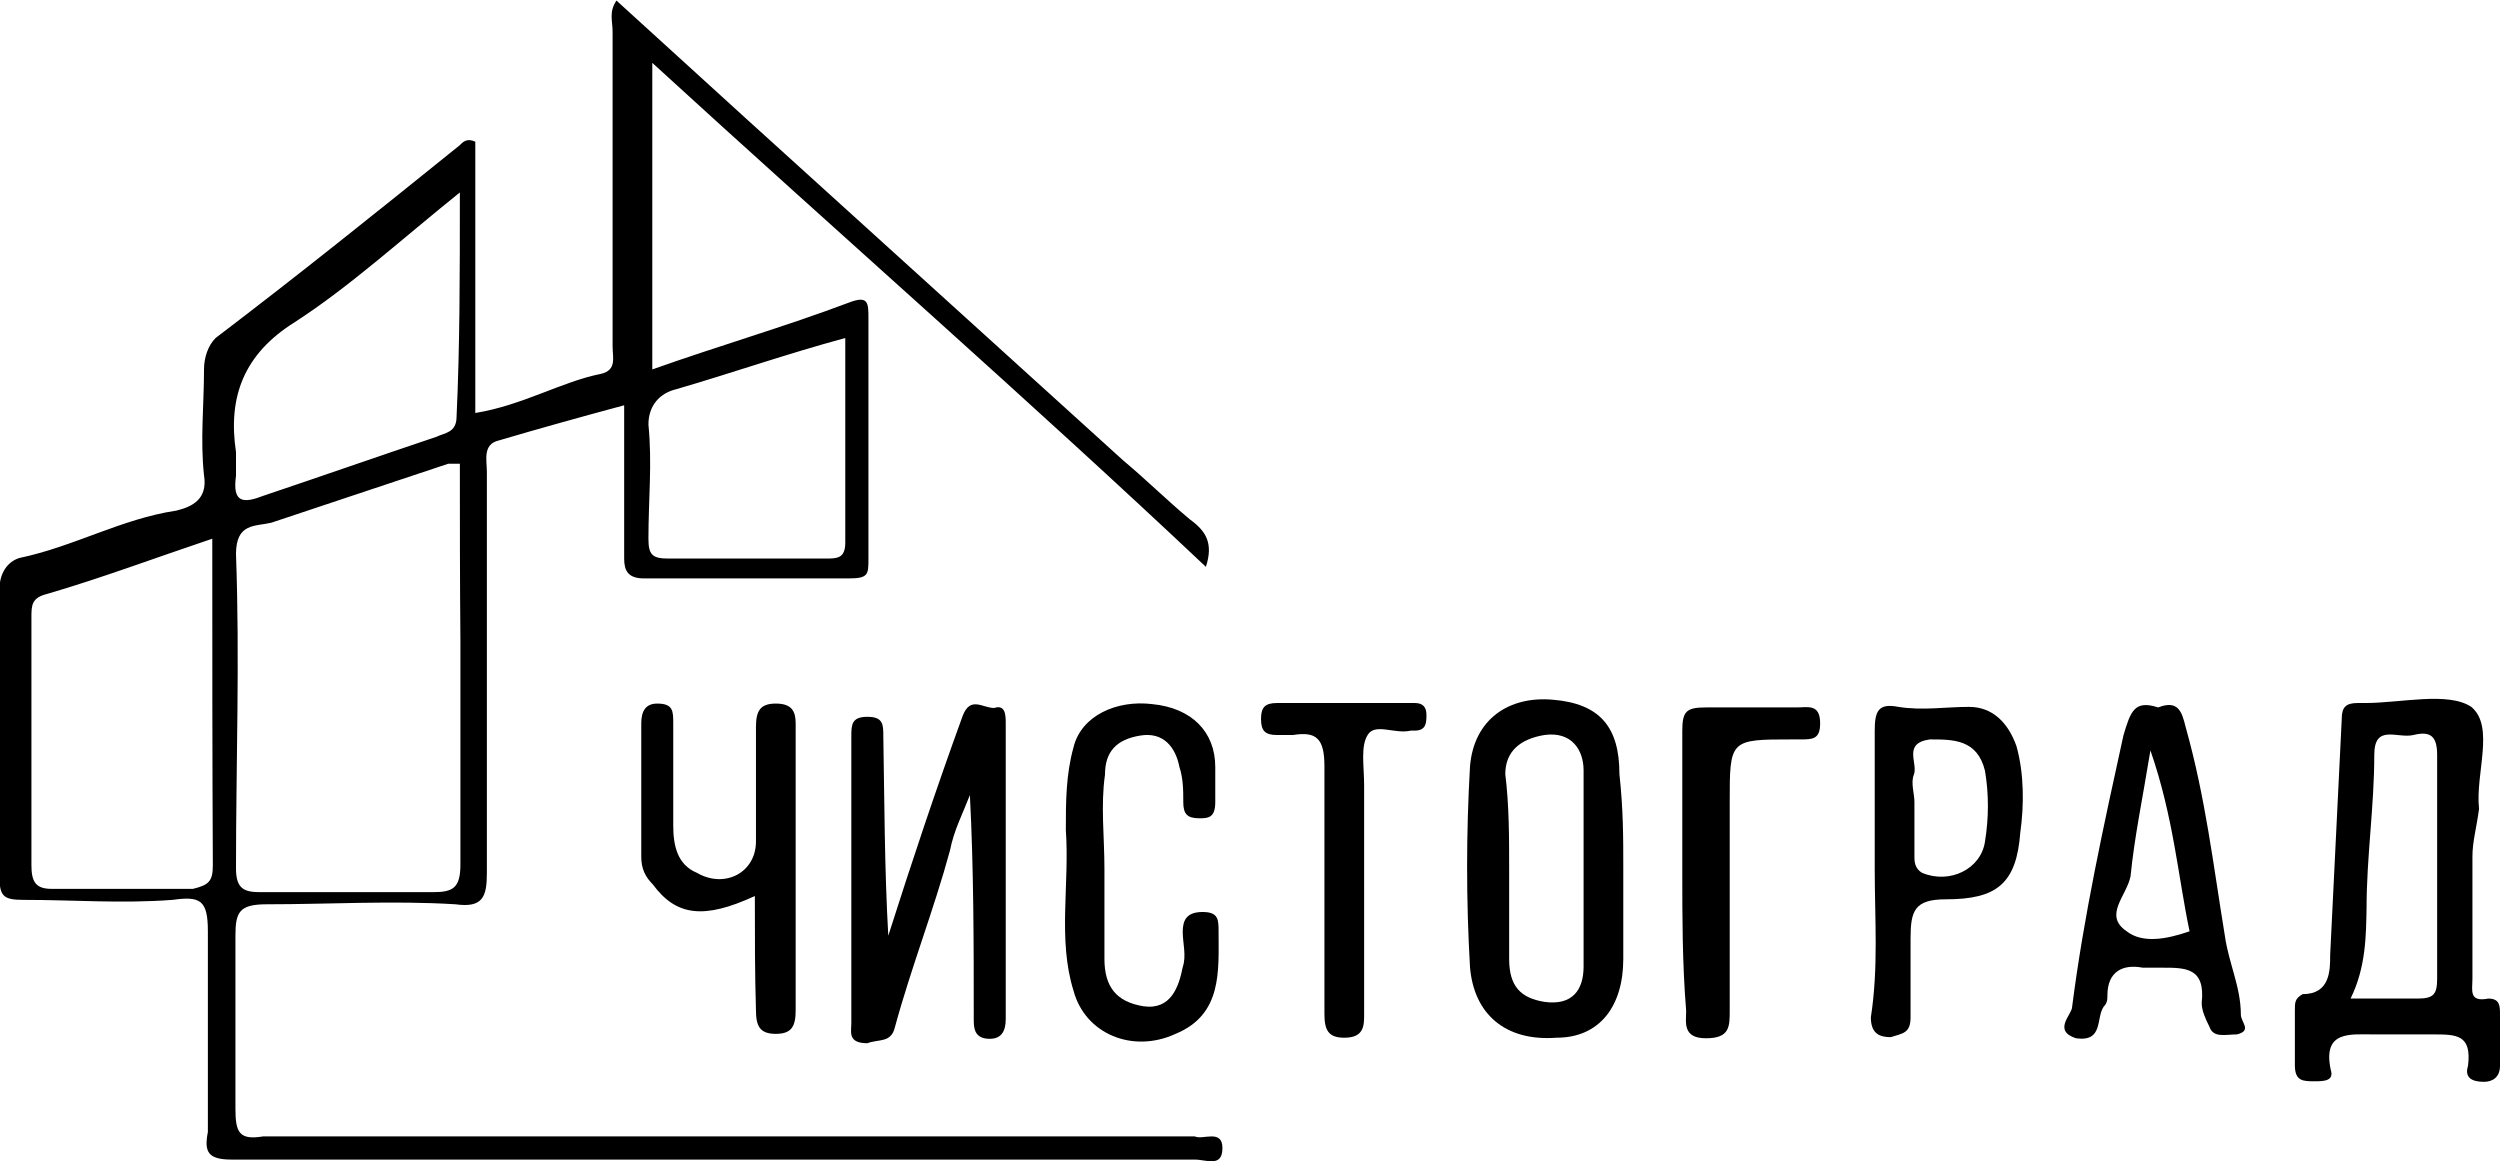 <?xml version="1.0" encoding="utf-8"?>
<!-- Generator: Adobe Illustrator 26.4.1, SVG Export Plug-In . SVG Version: 6.00 Build 0)  -->
<svg version="1.1" id="Слой_1" xmlns="http://www.w3.org/2000/svg" xmlns:xlink="http://www.w3.org/1999/xlink" x="0px" y="0px"
	 viewBox="0 0 453.4 210.6" style="enable-background:new 0 0 453.4 210.6;" xml:space="preserve">

<g class="st0">
	<path class="st1" d="M118.3,11.4c0,19.2,0,37.8,0,55.6c12.1-4.3,24.2-7.8,35.6-12.1c3.6-1.4,3.6,0,3.6,2.9c0,14.3,0,29.2,0,43.5
		c0,2.9,0,3.6-3.6,3.6c-12.1,0-25,0-37.1,0c-2.9,0-3.6-1.4-3.6-3.6c0-9.3,0-17.8,0-27.8c-7.8,2.1-15.7,4.3-22.8,6.4
		c-2.9,0.7-2.1,3.6-2.1,5.7c0,24.2,0,48.5,0,72.7c0,4.3-0.7,6.4-5.7,5.7c-11.4-0.7-22.8,0-34.2,0c-5,0-5.7,1.4-5.7,5.7
		c0,10.7,0,21.4,0,31.4c0,4.3,0.7,5.7,5,5c54.9,0,110.5,0,165.4,0c1.4,0,2.1,0,3.6,0c1.4,0.7,5-1.4,5,2.1c0,3.6-2.9,2.1-5,2.1
		c-58.5,0-116.2,0-174.7,0c-4.3,0-5-1.4-4.3-5c0-12.1,0-24.2,0-36.4c0-5.7-1.4-6.4-6.4-5.7c-9.3,0.7-17.8,0-27.1,0
		c-3.6,0-4.3-0.7-4.3-4.3c0-17.1,0-34.9,0-52c0-2.9,1.4-5,3.6-5.7c10-2.1,18.5-7.1,28.5-8.6c2.9-0.7,5.7-2.1,5-6.4
		c-0.7-6.4,0-12.8,0-19.2c0-2.1,0.7-4.3,2.1-5.7c15-11.4,29.2-22.8,44.2-34.9c0.7-0.7,1.4-1.4,2.9-0.7c0,16.4,0,32.8,0,49.2
		c8.6-1.4,15.7-5.7,22.8-7.1c2.9-0.7,2.1-2.9,2.1-5c0-19.2,0-37.8,0-57c0-2.1-0.7-3.6,0.7-5.7c7.8,7.1,15.7,14.3,23.5,21.4
		c22.8,20.7,45.6,41.3,68.4,62c4.3,3.6,7.8,7.1,12.1,10.7c2.9,2.1,4.3,4.3,2.9,8.6C186.8,72.7,152.6,42.8,118.3,11.4z M83.4,84.1
		c-0.7,0-1.4,0-2.1,0c-10.7,3.6-21.4,7.1-32.1,10.7c-2.9,0.7-6.4,0-6.4,5.7c0.7,19.2,0,37.8,0,57c0,3.6,1.4,4.3,4.3,4.3
		c10.7,0,21.4,0,31.4,0c3.6,0,5-0.7,5-5c0-13.5,0-27.1,0-40.6C83.4,104.8,83.4,94.1,83.4,84.1z M38.5,97.7c-10.7,3.6-20,7.1-29.9,10
		c-2.9,0.7-2.9,2.1-2.9,4.3c0,15,0,29.9,0,44.9c0,2.9,0.7,4.3,3.6,4.3c8.6,0,17.1,0,25.7,0c2.9-0.7,3.6-1.4,3.6-4.3
		C38.5,137.6,38.5,117.6,38.5,97.7z M83.4,34.9c-10.7,8.6-20,17.1-29.9,23.5C44.2,64.2,41.3,72,42.8,82c0,1.4,0,2.9,0,4.3
		c-0.7,5,1.4,5,5,3.6c10.7-3.6,20.7-7.1,31.4-10.7c1.4-0.7,3.6-0.7,3.6-3.6C83.4,62.7,83.4,49.9,83.4,34.9z M153.3,61.3
		c-10.7,2.9-20.7,6.4-30.7,9.3c-2.9,0.7-5,2.9-5,6.4c0.7,7.1,0,13.5,0,20.7c0,2.9,0.7,3.6,3.6,3.6c9.3,0,18.5,0,28.5,0
		c2.1,0,3.6,0,3.6-2.9C153.3,86.3,153.3,74.1,153.3,61.3z"/>
	<path class="st1" d="M448.4,155.4c0,7.1,0,15,0,22.1c0,2.1-0.7,4.3,2.9,3.6c2.1,0,2.1,1.4,2.1,2.9c0,2.9,0,6.4,0,9.3
		c0,2.1-1.4,2.9-2.9,2.9c-2.1,0-3.6-0.7-2.9-2.9c0.7-5.7-2.1-5.7-6.4-5.7c-3.6,0-7.1,0-10.7,0c-4.3,0-9.3-0.7-7.8,6.4
		c0.7,2.1-1.4,2.1-2.9,2.1c-2.1,0-3.6,0-3.6-2.9c0-3.6,0-6.4,0-10c0-1.4,0-2.1,1.4-2.9c5,0,5-4.3,5-7.1c0.7-14.3,1.4-28.5,2.1-42.8
		c0-2.1,0.7-2.9,2.9-2.9c0.7,0,0.7,0,1.4,0c6.4,0,15-2.1,19.2,0.7c4.3,3.6,0.7,12.1,1.4,18.5C449.1,150.4,448.4,152.6,448.4,155.4z
		 M426.3,181.1c5,0,8.6,0,12.1,0c2.9,0,3.6-0.7,3.6-3.6c0-13.5,0-27.1,0-40.6c0-3.6-1.4-4.3-4.3-3.6c-2.9,0.7-7.1-2.1-7.1,3.6
		c0,9.3-1.4,18.5-1.4,27.8C429.1,169.7,429.1,175.4,426.3,181.1z"/>
	<path class="st1" d="M161.1,169.7c4.3-13.5,8.6-26.4,13.5-39.9c1.4-3.6,3.6-1.4,5.7-1.4c2.1-0.7,2.1,1.4,2.1,2.9
		c0,17.8,0,35.6,0,53.5c0,2.1-0.7,3.6-2.9,3.6c-2.9,0-2.9-2.1-2.9-3.6c0-13.5,0-27.1-0.7-40.6c-1.4,3.6-2.9,6.4-3.6,10
		c-2.9,10.7-7.1,21.4-10,32.1c-0.7,2.9-2.9,2.1-5,2.9c-3.6,0-2.9-2.1-2.9-3.6c0-17.1,0-34.9,0-52c0-2.1,0-3.6,2.9-3.6
		s2.9,1.4,2.9,3.6C160.4,144.7,160.4,157.5,161.1,169.7L161.1,169.7z"/>
	<path class="st1" d="M294.4,157.5c0,5.7,0,10.7,0,16.4c0,8.6-4.3,14.3-12.1,14.3c-9.3,0.7-15-4.3-15.7-12.8
		c-0.7-12.1-0.7-24.2,0-36.4c0.7-8.6,7.1-12.8,15-12.1c8.6,0.7,12.1,5,12.1,13.5C294.4,146.9,294.4,151.8,294.4,157.5z M273.7,157.5
		c0,5.7,0,11.4,0,16.4c0,5,2.1,7.1,6.4,7.8c5,0.7,7.1-2.1,7.1-6.4c0-12.1,0-23.5,0-35.6c0-3.6-2.1-7.1-7.1-6.4
		c-4.3,0.7-7.1,2.9-7.1,7.1C273.7,146.1,273.7,151.8,273.7,157.5z"/>
	<path class="st1" d="M391.4,128.3c3.6-1.4,4.3,0.7,5,3.6c3.6,12.8,5,25,7.1,37.8c0.7,5,2.9,9.3,2.9,14.3c0,1.4,2.1,2.9-0.7,3.6
		c-2.1,0-4.3,0.7-5-1.4c-0.7-1.4-1.4-2.9-1.4-4.3c0.7-6.4-2.9-6.4-7.1-6.4c-1.4,0-2.1,0-3.6,0c-3.6-0.7-6.4,0.7-6.4,5
		c0,0.7,0,1.4-0.7,2.1c-1.4,2.1,0,6.4-5,5.7c-4.3-1.4-0.7-4.3-0.7-5.7c2.1-16.4,5.7-32.8,9.3-49.2
		C386.4,129,387.1,126.9,391.4,128.3z M397.1,168.9c-2.1-10-2.9-20.7-7.1-32.8c-1.4,8.6-2.9,15.7-3.6,22.8c-0.7,3.6-5,7.1-0.7,10
		C388.5,171.1,392.8,170.4,397.1,168.9z"/>
	<path class="st1" d="M200.3,157.5c0,5.7,0,10.7,0,16.4c0,5,2.1,7.8,7.1,8.6c5,0.7,6.4-3.6,7.1-7.1c0.7-2.1,0-4.3,0-6.4
		c0-2.1,0.7-3.6,3.6-3.6c2.9,0,2.9,1.4,2.9,3.6c0,7.1,0.7,15-7.8,18.5c-7.8,3.6-16.4,0-18.5-7.8c-2.9-9.3-0.7-19.2-1.4-29.2
		c0-5,0-10,1.4-15c1.4-5.7,7.8-8.6,14.3-7.8c7.1,0.7,11.4,5,11.4,11.4c0,2.1,0,4.3,0,6.4c0,2.9-1.4,2.9-2.9,2.9
		c-2.1,0-2.9-0.7-2.9-2.9c0-2.1,0-4.3-0.7-6.4c-0.7-3.6-2.9-6.4-7.1-5.7c-4.3,0.7-6.4,2.9-6.4,7.1
		C199.6,146.1,200.3,151.8,200.3,157.5z"/>
	<path class="st1" d="M340,157.5c0-8.6,0-17.1,0-25c0-3.6,0.7-5,4.3-4.3c4.3,0.7,8.6,0,12.8,0c4.3,0,7.1,2.9,8.6,7.1
		c1.4,5,1.4,10.7,0.7,15.7c-0.7,9.3-4.3,12.1-13.5,12.1c-5.7,0-6.4,2.1-6.4,7.1c0,5,0,9.3,0,14.3c0,2.9-1.4,2.9-3.6,3.6
		c-2.1,0-3.6-0.7-3.6-3.6C340.7,175.4,340,166.8,340,157.5z M347.2,145.4c0,3.6,0,6.4,0,10c0,0.7,0,2.1,1.4,2.9
		c5,2.1,10.7-0.7,11.4-5.7c0.7-4.3,0.7-8.6,0-12.8c-1.4-5.7-5.7-5.7-10-5.7c-5,0.7-2.1,4.3-2.9,6.4
		C346.5,141.9,347.2,144,347.2,145.4z"/>
	<path class="st1" d="M136.9,162.5c-9.3,4.3-14.3,3.6-18.5-2.1c-1.4-1.4-2.1-2.9-2.1-5c0-7.8,0-16.4,0-24.2c0-2.1,0.7-3.6,2.9-3.6
		c2.9,0,2.9,1.4,2.9,3.6c0,6.4,0,12.1,0,18.5c0,3.6,0.7,7.1,4.3,8.6c5,2.9,10.7,0,10.7-5.7c0-7.1,0-13.5,0-20.7
		c0-2.9,0.7-4.3,3.6-4.3s3.6,1.4,3.6,3.6c0,17.1,0,34.9,0,52c0,2.9-0.7,4.3-3.6,4.3s-3.6-1.4-3.6-4.3
		C136.9,176.8,136.9,169.7,136.9,162.5z"/>
	<path class="st1" d="M305.1,158.3c0-8.6,0-17.1,0-25.7c0-3.6,0.7-4.3,4.3-4.3c5.7,0,11.4,0,16.4,0c2.1,0,4.3-0.7,4.3,2.9
		c0,2.9-1.4,2.9-3.6,2.9c-0.7,0-1.4,0-1.4,0c-11.4,0-11.4,0-11.4,11.4c0,12.8,0,25,0,37.8c0,2.9,0,5-4.3,5c-4.3,0-3.6-2.9-3.6-5
		C305.1,174.7,305.1,166.1,305.1,158.3z"/>
	<path class="st1" d="M247.4,161.1c0,7.8,0,15,0,22.8c0,2.1,0,4.3-3.6,4.3c-2.9,0-3.6-1.4-3.6-4.3c0-15,0-29.9,0-44.9
		c0-5-1.4-6.4-5.7-5.7c-0.7,0-2.1,0-2.9,0c-2.1,0-2.9-0.7-2.9-2.9c0-2.1,0.7-2.9,2.9-2.9c8.6,0,16.4,0,25,0c1.4,0,2.1,0.7,2.1,2.1
		c0,1.4,0,2.9-2.1,2.9h-0.7c-2.9,0.7-6.4-1.4-7.8,0.7c-1.4,2.1-0.7,5.7-0.7,9.3C247.4,149,247.4,155.4,247.4,161.1z"/>
</g>
</svg>
